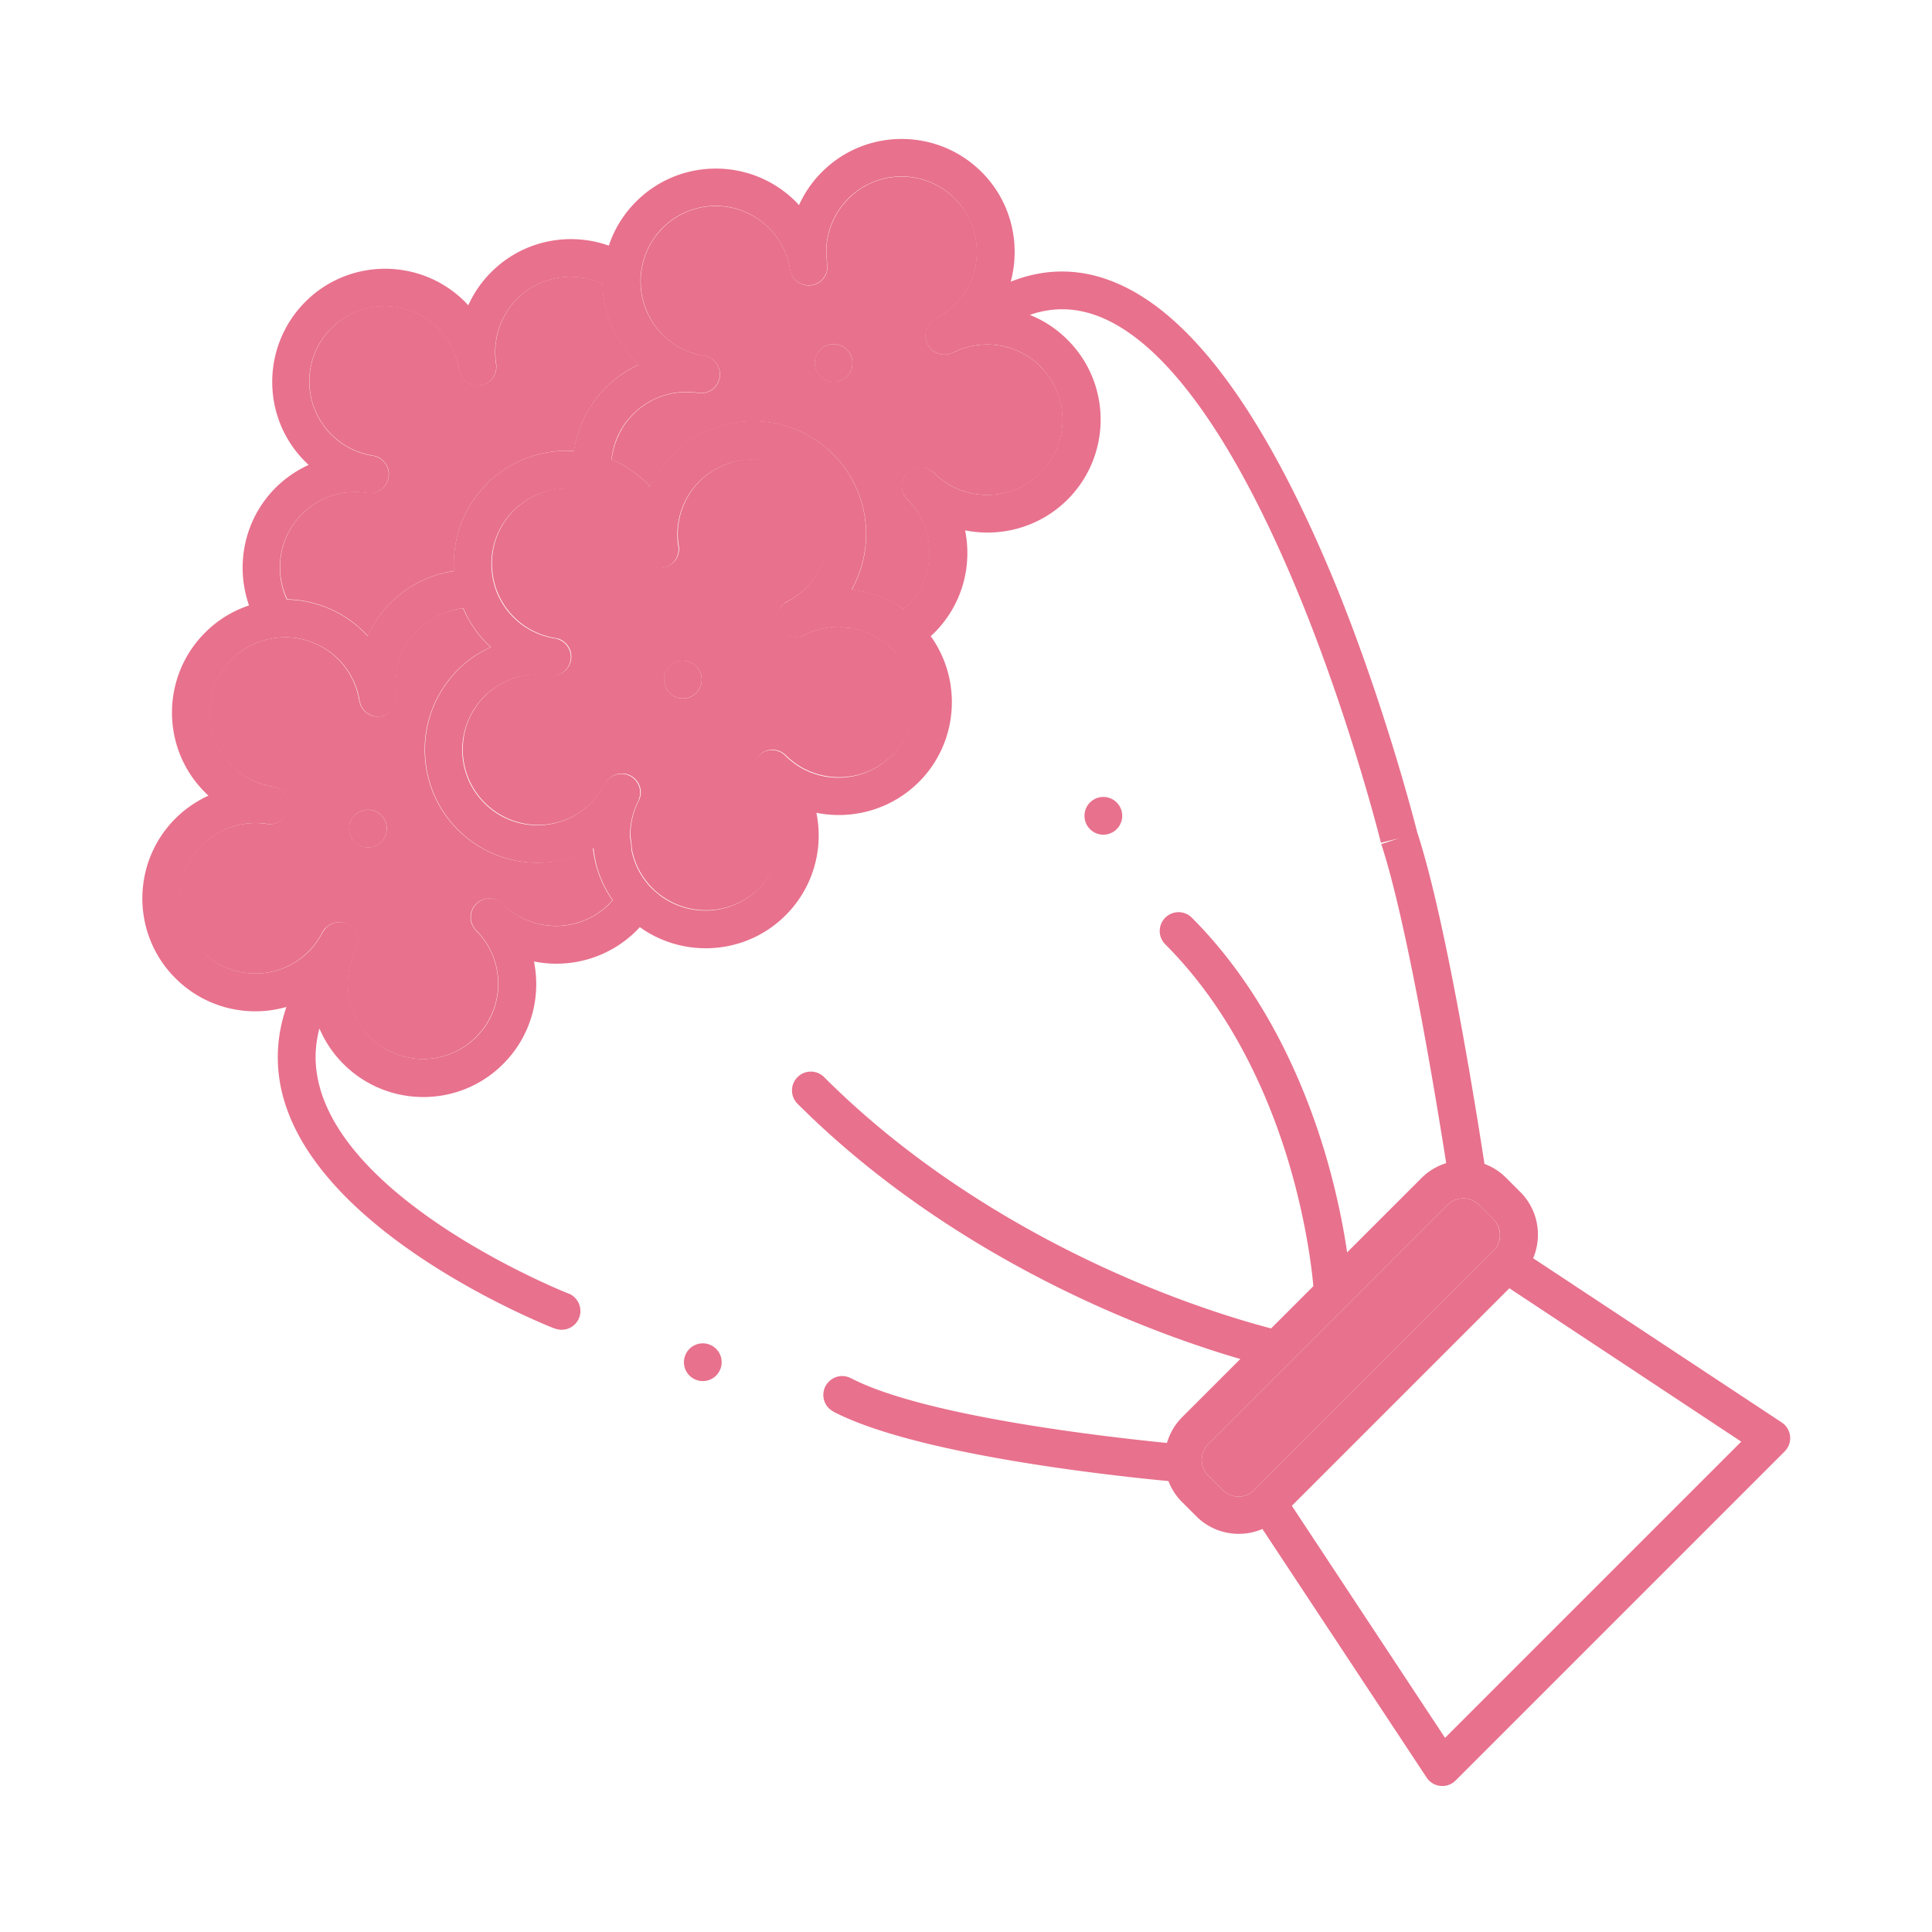 <?xml version="1.0" standalone="no"?><!DOCTYPE svg PUBLIC "-//W3C//DTD SVG 1.1//EN" "http://www.w3.org/Graphics/SVG/1.1/DTD/svg11.dtd"><svg t="1589949651601" class="icon" viewBox="0 0 1024 1024" version="1.1" xmlns="http://www.w3.org/2000/svg" p-id="6547" xmlns:xlink="http://www.w3.org/1999/xlink" width="200" height="200"><defs><style type="text/css"></style></defs><path d="M592.6 150.4c-18.9-8.3-38-8.6-56.9-1.1 5.4-20.1 0.3-42.4-15.4-58.1-23.4-23.4-61.4-23.4-84.7 0-5.2 5.2-9.2 11.1-12.1 17.5-0.6-0.6-1.1-1.2-1.7-1.8-23.4-23.4-61.4-23.4-84.7 0-6.8 6.8-11.6 14.8-14.4 23.3-21.1-7.5-45.6-2.8-62.4 14.1-5.2 5.2-9.2 11.1-12.1 17.5-0.6-0.6-1.1-1.2-1.7-1.8-23.4-23.4-61.4-23.4-84.7 0s-23.4 61.4 0 84.7c0.6 0.6 1.2 1.2 1.8 1.7-6.3 2.9-12.3 6.9-17.5 12.1-16.8 16.8-21.5 41.3-14.1 62.4-8.5 2.8-16.5 7.6-23.3 14.4-23.4 23.4-23.4 61.4 0 84.7 0.6 0.6 1.2 1.2 1.8 1.7-6.3 2.9-12.3 6.9-17.5 12.1-23.4 23.4-23.4 61.4 0 84.7 15.9 15.9 38.6 21 58.8 15.2-6.5 18.9-6.1 38.1 1.4 57.1 26.7 67.6 134.3 110.8 140.6 113.3h0.2c3.6 1.4 7.8 0.7 10.7-2.2 3.9-3.9 3.9-10.2 0-14.1-1-1-2.2-1.8-3.4-2.2-1.1-0.4-105.7-42-129.4-102.1-5.1-13-6-25.7-2.6-38.4 2.9 6.8 7.1 13.2 12.7 18.8 23.4 23.4 61.4 23.4 84.7 0 14.7-14.7 20.2-35.2 16.3-54.3 19 3.8 39.5-1.6 54.3-16.3 0.6-0.6 1.2-1.2 1.8-1.9 23.4 16.8 56.3 14.7 77.3-6.3 14.7-14.7 20.2-35.2 16.3-54.3 19 3.8 39.5-1.6 54.3-16.3 21-21 23.1-53.9 6.3-77.3 0.6-0.6 1.3-1.2 1.9-1.8 14.7-14.7 20.2-35.2 16.3-54.3 19 3.8 39.5-1.6 54.3-16.3 23.4-23.4 23.4-61.4 0-84.7-5.9-5.9-12.7-10.3-20-13.2 13-4.5 25.9-3.9 39 1.8 35.4 15.4 71.9 68 105.8 151.9 26.1 64.8 41.2 125.5 41.3 126.1l9.7-2.4-9.5 3.1c13.9 42.2 29.5 137.8 34.4 169.1-4.8 1.5-9.3 4.1-13.1 7.9L714 663.8c-1.8-12.4-5-29.3-10.5-48.6-10.4-36.3-31.2-88.1-71.8-128.8-3.9-3.9-10.2-3.9-14.1 0-3.9 3.9-3.9 10.2 0 14.1 37.5 37.5 56.9 85.7 66.6 119.6 8.2 28.7 11.1 52.3 11.9 61.6l-22.4 22.4c-11.4-3-40.6-11.2-77.1-27.1-43.3-18.8-106.2-52.5-159.8-106.1-3.9-3.9-10.2-3.9-14.1 0-3.9 3.9-3.9 10.2 0 14.1 56 56 121.4 91 166.4 110.5 28.9 12.5 53.1 20.4 68.3 24.8l-30.8 30.8c-4 4-6.6 8.7-8.1 13.7-31.1-3.1-128.4-14-167.4-34.3h-0.1c-3.8-2-8.5-1.4-11.7 1.8-3.9 3.9-3.9 10.2 0 14.1 0.7 0.7 1.6 1.3 2.4 1.8 43.9 22.9 149 34.1 177.6 36.8 1.5 4 3.9 7.8 7.1 11l7.7 7.7c9.4 9.4 23.4 11.7 35 6.7l87 131.7c0.4 0.6 0.8 1.1 1.3 1.6 3.9 3.9 10.2 3.9 14.1 0l87.2-87.2 87.2-87.2c3.9-3.9 3.9-10.2 0-14.1-0.5-0.5-1-0.9-1.6-1.3l-131.7-87c4.9-11.6 2.7-25.5-6.7-35l-7.7-7.7c-3.3-3.3-7.3-5.8-11.4-7.3-4.2-27.3-20.4-129.4-35.6-175.6-1.3-5-16.5-64.7-42-128.2-36.6-90-75.7-144.9-116.6-162.7zM160 272.5c9.4-9.4 22.3-13.1 34.5-11.2 0.2 0 0.5 0.1 0.7 0.1 2.8 0.2 5.7-0.7 7.9-2.9 3.9-3.9 3.9-10.2 0-14.1-1.4-1.4-3-2.2-4.8-2.7-0.2-0.1-0.5-0.1-0.7-0.1-8.1-1.3-15.8-5-22-11.2-15.6-15.6-15.6-40.9 0-56.4s40.9-15.6 56.4 0c6.2 6.2 9.9 13.9 11.2 22 0 0.3 0.1 0.5 0.2 0.8 0.4 1.7 1.3 3.4 2.6 4.7 3.9 3.9 10.2 3.9 14.1 0 2.2-2.2 3.1-5.1 2.9-7.9 0-0.2-0.1-0.5-0.1-0.7-1.9-12.2 1.8-25.1 11.2-34.5 12.2-12.2 30.4-14.8 45.2-7.9 0.3 14.9 6.1 29.7 17.5 41.1 0.6 0.6 1.2 1.2 1.8 1.7-6.3 2.9-12.3 6.9-17.5 12.1-9.5 9.5-15.1 21.4-16.9 33.7-16.6-1.1-33.6 4.7-46.2 17.4-12.7 12.7-18.4 29.6-17.4 46.2-12.3 1.8-24.2 7.4-33.7 16.9-5.2 5.2-9.2 11.1-12.1 17.5-0.6-0.6-1.1-1.2-1.7-1.8-11.4-11.4-26.2-17.2-41.1-17.5-6.8-14.9-4.2-33.1 8-45.3z m164.8 204.6c-0.6 0.7-1.2 1.3-1.8 2-15.6 15.6-40.9 15.6-56.4 0-3.9-3.9-10.2-3.9-14.1 0-3.9 3.9-3.9 10.2 0 14.1 15.5 15.6 15.5 40.9 0 56.4-15.6 15.6-40.9 15.6-56.4 0-12.5-12.5-15-31.4-7.3-46.3 1.9-3.8 1.3-8.5-1.8-11.6-3.9-3.9-10.2-3.9-14.1 0-0.7 0.7-1.2 1.4-1.7 2.2 0 0.1-0.1 0.1-0.1 0.2 0 0 0 0.1-0.1 0.1-1.9 3.6-4.3 7.1-7.3 10.1-15.6 15.6-40.9 15.6-56.4 0s-15.6-40.9 0-56.4c9.4-9.4 22.3-13.1 34.5-11.2 0.2 0 0.5 0.1 0.7 0.1 2.8 0.2 5.7-0.7 7.9-2.9 3.9-3.9 3.9-10.2 0-14.1-1.4-1.4-3-2.2-4.8-2.7-0.2-0.1-0.5-0.1-0.7-0.1-8.1-1.3-15.8-5-22-11.2-15.6-15.6-15.6-40.9 0-56.4 5.5-5.5 12.2-9 19.3-10.6 13-3 27.1 0.6 37.2 10.6 3.4 3.4 6 7.2 7.9 11.3 1.6 3.4 2.7 7 3.3 10.7 0 0.3 0.1 0.5 0.2 0.8 0.4 1.7 1.3 3.4 2.6 4.7 3.9 3.9 10.2 3.9 14.1 0 2.2-2.2 3.1-5.1 2.9-7.9 0-0.2-0.1-0.5-0.1-0.7-0.6-3.8-0.6-7.8-0.1-11.6 1.1-8.4 4.9-16.4 11.3-22.8 6.1-6.1 13.6-9.7 21.4-11.1 0.9-0.2 1.8-0.3 2.7-0.4 2.9 6.9 7.2 13.3 12.8 18.9 0.6 0.6 1.2 1.2 1.8 1.7-6.3 2.9-12.3 6.9-17.5 12.1-1.1 1.1-2.2 2.3-3.2 3.5-5.4 6.4-9.3 13.6-11.6 21.2-6.3 20.5-1.3 43.8 14.9 60 19.4 19.4 49 22.7 71.8 9.8 0.9 9.7 4.4 19.2 10.2 27.5z m101.5-140.5c5.9-3 12.5-4.4 19-4.3 2.1 0.4 4.3 0.6 6.4 0.7 7.7 1.4 15 5.1 20.9 11 1.3 1.3 2.5 2.7 3.6 4.2 11.8 15.6 10.6 38.1-3.6 52.3-15.6 15.6-40.9 15.6-56.4 0-3.9-3.9-10.2-3.9-14.1 0s-3.9 10.2 0 14.1c15.5 15.6 15.5 40.9 0 56.4-14.2 14.2-36.7 15.4-52.3 3.6-1.4-1.1-2.8-2.3-4.2-3.6-5.9-5.9-9.6-13.3-11-20.9 0-2.2-0.3-4.3-0.7-6.4-0.1-6.5 1.3-13 4.3-19 1.9-3.8 1.3-8.5-1.8-11.6-3.9-3.9-10.2-3.9-14.1 0-0.7 0.7-1.2 1.4-1.7 2.2 0 0.1-0.1 0.1-0.1 0.2 0 0 0 0.1-0.1 0.1-0.6 1.1-1.2 2.2-1.9 3.3-1.5 2.4-3.3 4.7-5.4 6.8-15.6 15.6-40.9 15.6-56.4 0-8-8-11.9-18.5-11.7-29 0.1-7.1 2.2-14.1 6-20.4 1.6-2.5 3.4-4.9 5.6-7.1 8.8-8.8 20.9-12.7 32.4-11.4 0.7 0.1 1.4 0.2 2 0.3 0.2 0 0.5 0.1 0.7 0.1 2.8 0.2 5.7-0.7 7.9-2.9 3.9-3.9 3.9-10.2 0-14.1-1.4-1.4-3-2.2-4.8-2.7-0.2-0.1-0.5-0.1-0.7-0.1-8.1-1.3-15.8-5-22-11.2a39.47 39.47 0 0 1-11.4-23.9c-1.3-11.6 2.5-23.7 11.4-32.6 8.9-8.9 20.9-12.7 32.6-11.4 8.7 0.9 17.2 4.7 23.9 11.4 6.2 6.2 9.9 13.9 11.2 22 0 0.3 0.1 0.5 0.2 0.8 0.4 1.7 1.3 3.4 2.6 4.7 3.9 3.9 10.2 3.9 14.1 0 2.2-2.2 3.1-5.1 2.9-7.9 0-0.2-0.1-0.5-0.1-0.7-0.1-0.7-0.2-1.4-0.3-2-1.2-11.6 2.6-23.6 11.4-32.4 2.2-2.2 4.5-4 7.1-5.6 6.2-3.9 13.3-5.9 20.4-6 10.5-0.2 21 3.7 29 11.7 15.6 15.6 15.6 40.9 0 56.4-2.1 2.1-4.4 3.9-6.8 5.4-1.1 0.7-2.2 1.3-3.3 1.9 0 0-0.1 0-0.1 0.1-0.1 0-0.1 0.1-0.2 0.1-0.8 0.4-1.6 1-2.2 1.7-3.9 3.9-3.9 10.2 0 14.1 3.4 2.9 8.1 3.5 11.8 1.6z m78.8-149.7c15-7.6 33.8-5.2 46.3 7.3 15.6 15.6 15.6 40.9 0 56.4-15.6 15.6-40.9 15.6-56.4 0-3.9-3.9-10.2-3.9-14.1 0-3.9 3.9-3.9 10.2 0 14.1 15.5 15.6 15.5 40.9 0 56.4-0.6 0.6-1.3 1.2-2 1.8-8.3-5.9-17.8-9.3-27.6-10.4 12.9-22.8 9.6-52.4-9.8-71.8-16.2-16.2-39.5-21.2-60-14.9-7.6 2.3-14.8 6.2-21.2 11.6-1.2 1-2.4 2.1-3.5 3.2-5.2 5.2-9.2 11.1-12.1 17.5-0.6-0.6-1.1-1.2-1.7-1.8-5.6-5.6-12-9.8-18.9-12.8 0.1-0.9 0.2-1.8 0.4-2.7 1.3-7.9 5-15.4 11.1-21.4 6.4-6.4 14.5-10.2 22.8-11.3 3.9-0.5 7.8-0.5 11.6 0.1 0.2 0 0.5 0.1 0.7 0.1 2.8 0.2 5.7-0.7 7.9-2.9 3.9-3.9 3.9-10.2 0-14.1-1.4-1.4-3-2.2-4.8-2.7-0.2-0.1-0.5-0.1-0.7-0.1-3.7-0.6-7.3-1.7-10.7-3.3-4.1-1.9-7.9-4.5-11.3-7.9-10.1-10.1-13.6-24.2-10.6-37.2 1.6-7.1 5.2-13.8 10.6-19.3 15.6-15.6 40.9-15.6 56.4 0 6.2 6.2 9.9 13.9 11.2 22 0 0.3 0.1 0.5 0.2 0.8 0.4 1.7 1.3 3.4 2.6 4.7 3.9 3.9 10.2 3.9 14.1 0 2.2-2.2 3.1-5.1 2.9-7.9 0-0.2-0.1-0.5-0.1-0.7-1.9-12.2 1.8-25.1 11.2-34.5 15.6-15.6 40.9-15.6 56.4 0s15.6 40.9 0 56.4c-3 3-6.5 5.5-10.1 7.3 0 0-0.1 0-0.1 0.1-0.1 0-0.1 0.1-0.2 0.1-0.8 0.4-1.6 1-2.2 1.7-3.9 3.9-3.9 10.2 0 14.1 3.2 3.3 7.9 3.9 11.7 2z m135.3 595.2c-4.6-4.6-4.6-12 0-16.6l126.9-126.9c4.6-4.6 12-4.6 16.6 0l7.7 7.7c4.6 4.6 4.6 12 0 16.6L664.7 789.8c-4.6 4.6-12 4.6-16.6 0l-7.7-7.7z m282.5-18l-78.5 78.5-78.5 78.5-81.2-123L800 682.8l122.9 81.3z" fill="#e8718d" p-id="6548"></path><path d="M361.9 360.2m-10 0a10 10 0 1 0 20 0 10 10 0 1 0-20 0Z" fill="#e8718d" p-id="6549"></path><path d="M584.8 432.4m-10 0a10 10 0 1 0 20 0 10 10 0 1 0-20 0Z" fill="#e8718d" p-id="6550"></path><path d="M372.5 722m-10 0a10 10 0 1 0 20 0 10 10 0 1 0-20 0Z" fill="#e8718d" p-id="6551"></path><path d="M441.8 192.4m-10 0a10 10 0 1 0 20 0 10 10 0 1 0-20 0Z" fill="#e8718d" p-id="6552"></path><path d="M195 439.2m-10 0a10 10 0 1 0 20 0 10 10 0 1 0-20 0Z" fill="#e8718d" p-id="6553"></path><path d="M505.1 186.9c-3.8 1.9-8.5 1.3-11.6-1.9-3.9-3.9-3.9-10.2 0-14.1 0.7-0.7 1.4-1.2 2.2-1.7 0.1 0 0.1-0.1 0.2-0.1 0 0 0.1 0 0.1-0.1 3.6-1.9 7.1-4.3 10.1-7.3 15.6-15.6 15.6-40.9 0-56.4-15.6-15.6-40.9-15.6-56.4 0-9.4 9.4-13.1 22.3-11.2 34.5 0 0.2 0.1 0.5 0.1 0.7 0.2 2.8-0.7 5.8-2.9 7.9-3.9 3.9-10.2 3.9-14.1 0-1.3-1.3-2.2-3-2.6-4.7-0.1-0.3-0.1-0.5-0.2-0.8-1.3-8.1-5-15.8-11.2-22-15.6-15.6-40.9-15.6-56.4 0-5.5 5.5-9 12.2-10.6 19.3-3 13 0.6 27.1 10.6 37.2 3.4 3.4 7.2 6 11.3 7.9 3.4 1.6 7 2.7 10.7 3.3 0.2 0 0.5 0.1 0.7 0.1 1.8 0.4 3.4 1.3 4.8 2.7 3.9 3.9 3.9 10.2 0 14.1-2.2 2.2-5.1 3.1-7.9 2.9-0.2 0-0.5-0.1-0.7-0.1-3.8-0.6-7.8-0.6-11.6-0.1-8.4 1.1-16.4 4.9-22.8 11.3-6.1 6.1-9.7 13.6-11.1 21.4-0.2 0.9-0.3 1.8-0.4 2.7 6.9 2.9 13.3 7.2 18.9 12.8 0.6 0.6 1.2 1.2 1.7 1.8 2.9-6.3 6.9-12.3 12.1-17.5 1.1-1.1 2.3-2.2 3.5-3.2 6.4-5.4 13.6-9.3 21.2-11.6 20.5-6.3 43.8-1.3 60 14.9 19.4 19.4 22.7 49 9.8 71.8 9.7 1.1 19.2 4.6 27.6 10.4 0.7-0.6 1.3-1.2 2-1.8 15.6-15.6 15.6-40.9 0-56.4-3.9-3.9-3.9-10.2 0-14.1 3.9-3.9 10.2-3.9 14.1 0 15.6 15.5 40.9 15.5 56.4 0 15.6-15.6 15.6-40.9 0-56.4-12.6-12.6-31.4-15-46.4-7.4z m-56.2 12.5c-3.9 3.9-10.2 3.9-14.1 0s-3.9-10.2 0-14.1c3.9-3.9 10.2-3.9 14.1 0 3.9 3.9 3.9 10.2 0 14.1z" fill="#e8718d" p-id="6554"></path><path d="M472.7 343.9c-5.9-5.9-13.3-9.6-20.9-11-2.2 0-4.3-0.3-6.4-0.7-6.5-0.1-13 1.3-19 4.3-3.8 1.9-8.5 1.3-11.6-1.8-3.9-3.9-3.9-10.2 0-14.1 0.7-0.7 1.4-1.2 2.2-1.7 0.1 0 0.1-0.1 0.2-0.1h0.1c1.1-0.6 2.2-1.2 3.3-1.9 2.4-1.5 4.7-3.3 6.8-5.4 15.6-15.6 15.6-40.9 0-56.4-8-8-18.5-11.9-29-11.7-7.1 0.1-14.1 2.2-20.4 6-2.5 1.6-4.9 3.4-7.1 5.6-8.8 8.8-12.7 20.9-11.4 32.4 0.1 0.7 0.2 1.4 0.3 2 0 0.2 0.1 0.5 0.1 0.7 0.2 2.8-0.7 5.8-2.9 7.9-3.9 3.9-10.2 3.9-14.1 0-1.3-1.3-2.2-3-2.6-4.7-0.1-0.3-0.1-0.5-0.2-0.8-1.3-8.1-5-15.8-11.2-22a39.47 39.47 0 0 0-23.9-11.4c-11.6-1.3-23.7 2.5-32.6 11.4-8.9 8.9-12.7 20.9-11.4 32.6 0.9 8.7 4.7 17.2 11.4 23.9 6.2 6.2 13.9 9.9 22 11.2 0.2 0 0.5 0.1 0.7 0.1 1.8 0.4 3.4 1.3 4.8 2.7 3.9 3.9 3.9 10.2 0 14.1-2.2 2.2-5.1 3.1-7.9 2.9-0.2 0-0.5-0.1-0.7-0.1-0.7-0.1-1.4-0.2-2-0.3-11.6-1.2-23.6 2.6-32.4 11.4-2.2 2.2-4 4.5-5.6 7.1-3.9 6.2-5.9 13.3-6 20.4-0.2 10.5 3.7 21 11.7 29 15.6 15.6 40.9 15.6 56.4 0 2.1-2.1 3.9-4.4 5.4-6.8 0.7-1.1 1.3-2.2 1.9-3.3 0 0 0-0.1 0.1-0.1 0-0.1 0.1-0.1 0.1-0.2 0.4-0.8 1-1.6 1.7-2.2 3.9-3.9 10.2-3.9 14.1 0 3.1 3.1 3.8 7.9 1.8 11.6-3 5.9-4.5 12.5-4.3 19 0.4 2.1 0.6 4.3 0.7 6.4 1.4 7.7 5.1 15 11 20.9 1.3 1.3 2.7 2.5 4.2 3.6 15.6 11.8 38.1 10.6 52.3-3.6 15.6-15.6 15.6-40.9 0-56.4-3.9-3.9-3.9-10.2 0-14.1 3.9-3.9 10.2-3.9 14.1 0 15.6 15.5 40.9 15.5 56.4 0 14.2-14.2 15.4-36.7 3.6-52.3-1.3-1.4-2.5-2.8-3.8-4.1zM369 367.3c-3.9 3.9-10.2 3.9-14.1 0-3.9-3.9-3.9-10.2 0-14.1s10.2-3.9 14.1 0 3.9 10.1 0 14.1z" fill="#e8718d" p-id="6555"></path><path d="M193.2 335.2c0.6 0.6 1.2 1.2 1.7 1.8 2.9-6.3 6.9-12.3 12.1-17.5 9.5-9.5 21.4-15.1 33.7-16.9-1.1-16.6 4.7-33.6 17.4-46.2 12.7-12.7 29.6-18.4 46.2-17.4 1.8-12.3 7.4-24.2 16.9-33.7 5.2-5.2 11.1-9.2 17.5-12.1-0.6-0.6-1.2-1.1-1.8-1.7-11.4-11.4-17.2-26.2-17.5-41.1-14.8-6.9-33-4.3-45.2 7.9-9.4 9.4-13.1 22.3-11.2 34.5 0 0.2 0.1 0.5 0.1 0.7 0.2 2.8-0.7 5.8-2.9 7.9-3.9 3.9-10.2 3.9-14.1 0-1.3-1.3-2.2-3-2.6-4.7-0.1-0.3-0.1-0.5-0.2-0.8-1.3-8.1-5-15.8-11.2-22-15.6-15.6-40.9-15.6-56.4 0-15.6 15.6-15.6 40.9 0 56.4 6.2 6.2 13.9 9.9 22 11.2 0.2 0 0.5 0.1 0.7 0.1 1.8 0.4 3.4 1.3 4.8 2.7 3.9 3.9 3.9 10.2 0 14.1-2.2 2.2-5.1 3.1-7.9 2.9-0.2 0-0.5-0.1-0.7-0.1-12.2-1.9-25.1 1.8-34.5 11.2-12.2 12.2-14.8 30.4-7.9 45.2 14.8 0.4 29.7 6.2 41 17.6z" fill="#e8718d" p-id="6556"></path><path d="M242.6 439.8c-16.2-16.2-21.2-39.5-14.9-60 2.3-7.6 6.2-14.8 11.6-21.2 1-1.2 2.1-2.4 3.2-3.5 5.2-5.2 11.1-9.2 17.5-12.1-0.6-0.6-1.2-1.1-1.8-1.7-5.6-5.6-9.8-12-12.8-18.9-0.9 0.1-1.8 0.2-2.7 0.4-7.9 1.3-15.4 5-21.4 11.1-6.4 6.4-10.2 14.5-11.3 22.8-0.5 3.9-0.5 7.8 0.1 11.6 0 0.2 0.1 0.5 0.1 0.7 0.2 2.8-0.7 5.8-2.9 7.9-3.9 3.9-10.2 3.9-14.1 0-1.3-1.3-2.2-3-2.6-4.7-0.1-0.3-0.1-0.5-0.2-0.8-0.6-3.7-1.7-7.3-3.3-10.7-1.9-4.1-4.5-7.9-7.9-11.3-10.1-10.1-24.2-13.6-37.2-10.6-7.1 1.6-13.8 5.2-19.3 10.6-15.6 15.6-15.6 40.9 0 56.4 6.2 6.2 13.9 9.9 22 11.2 0.2 0 0.5 0.1 0.7 0.1 1.8 0.4 3.4 1.3 4.8 2.7 3.9 3.9 3.9 10.2 0 14.1-2.2 2.2-5.1 3.1-7.9 2.9-0.2 0-0.5-0.1-0.7-0.1-12.2-1.9-25.1 1.8-34.5 11.2-15.6 15.6-15.6 40.9 0 56.4 15.6 15.6 40.9 15.6 56.4 0 3-3 5.5-6.5 7.3-10.1 0 0 0-0.1 0.1-0.1 0-0.1 0.1-0.1 0.1-0.2 0.4-0.8 1-1.6 1.7-2.2 3.9-3.9 10.2-3.9 14.1 0 3.1 3.1 3.8 7.9 1.8 11.6-7.6 15-5.2 33.8 7.3 46.3 15.6 15.6 40.9 15.6 56.4 0 15.6-15.6 15.6-40.9 0-56.4-3.9-3.9-3.9-10.2 0-14.1 3.9-3.9 10.2-3.9 14.1 0 15.6 15.5 40.9 15.5 56.4 0 0.6-0.6 1.2-1.3 1.8-2-5.9-8.3-9.3-17.8-10.4-27.6-22.6 12.9-52.2 9.7-71.6-9.7z m-40.5 6.4c-3.9 3.9-10.2 3.9-14.1 0s-3.9-10.2 0-14.1c3.9-3.9 10.2-3.9 14.1 0 3.9 3.9 3.9 10.2 0 14.1z" fill="#e8718d" p-id="6557"></path><path d="M791.6 646.3l-7.7-7.7c-4.6-4.6-12-4.6-16.6 0L640.4 765.5c-4.6 4.6-4.6 12 0 16.6l7.7 7.7c4.6 4.6 12 4.6 16.6 0l126.9-126.9c4.5-4.5 4.5-12 0-16.6z" fill="#e8718d" p-id="6558"></path></svg>